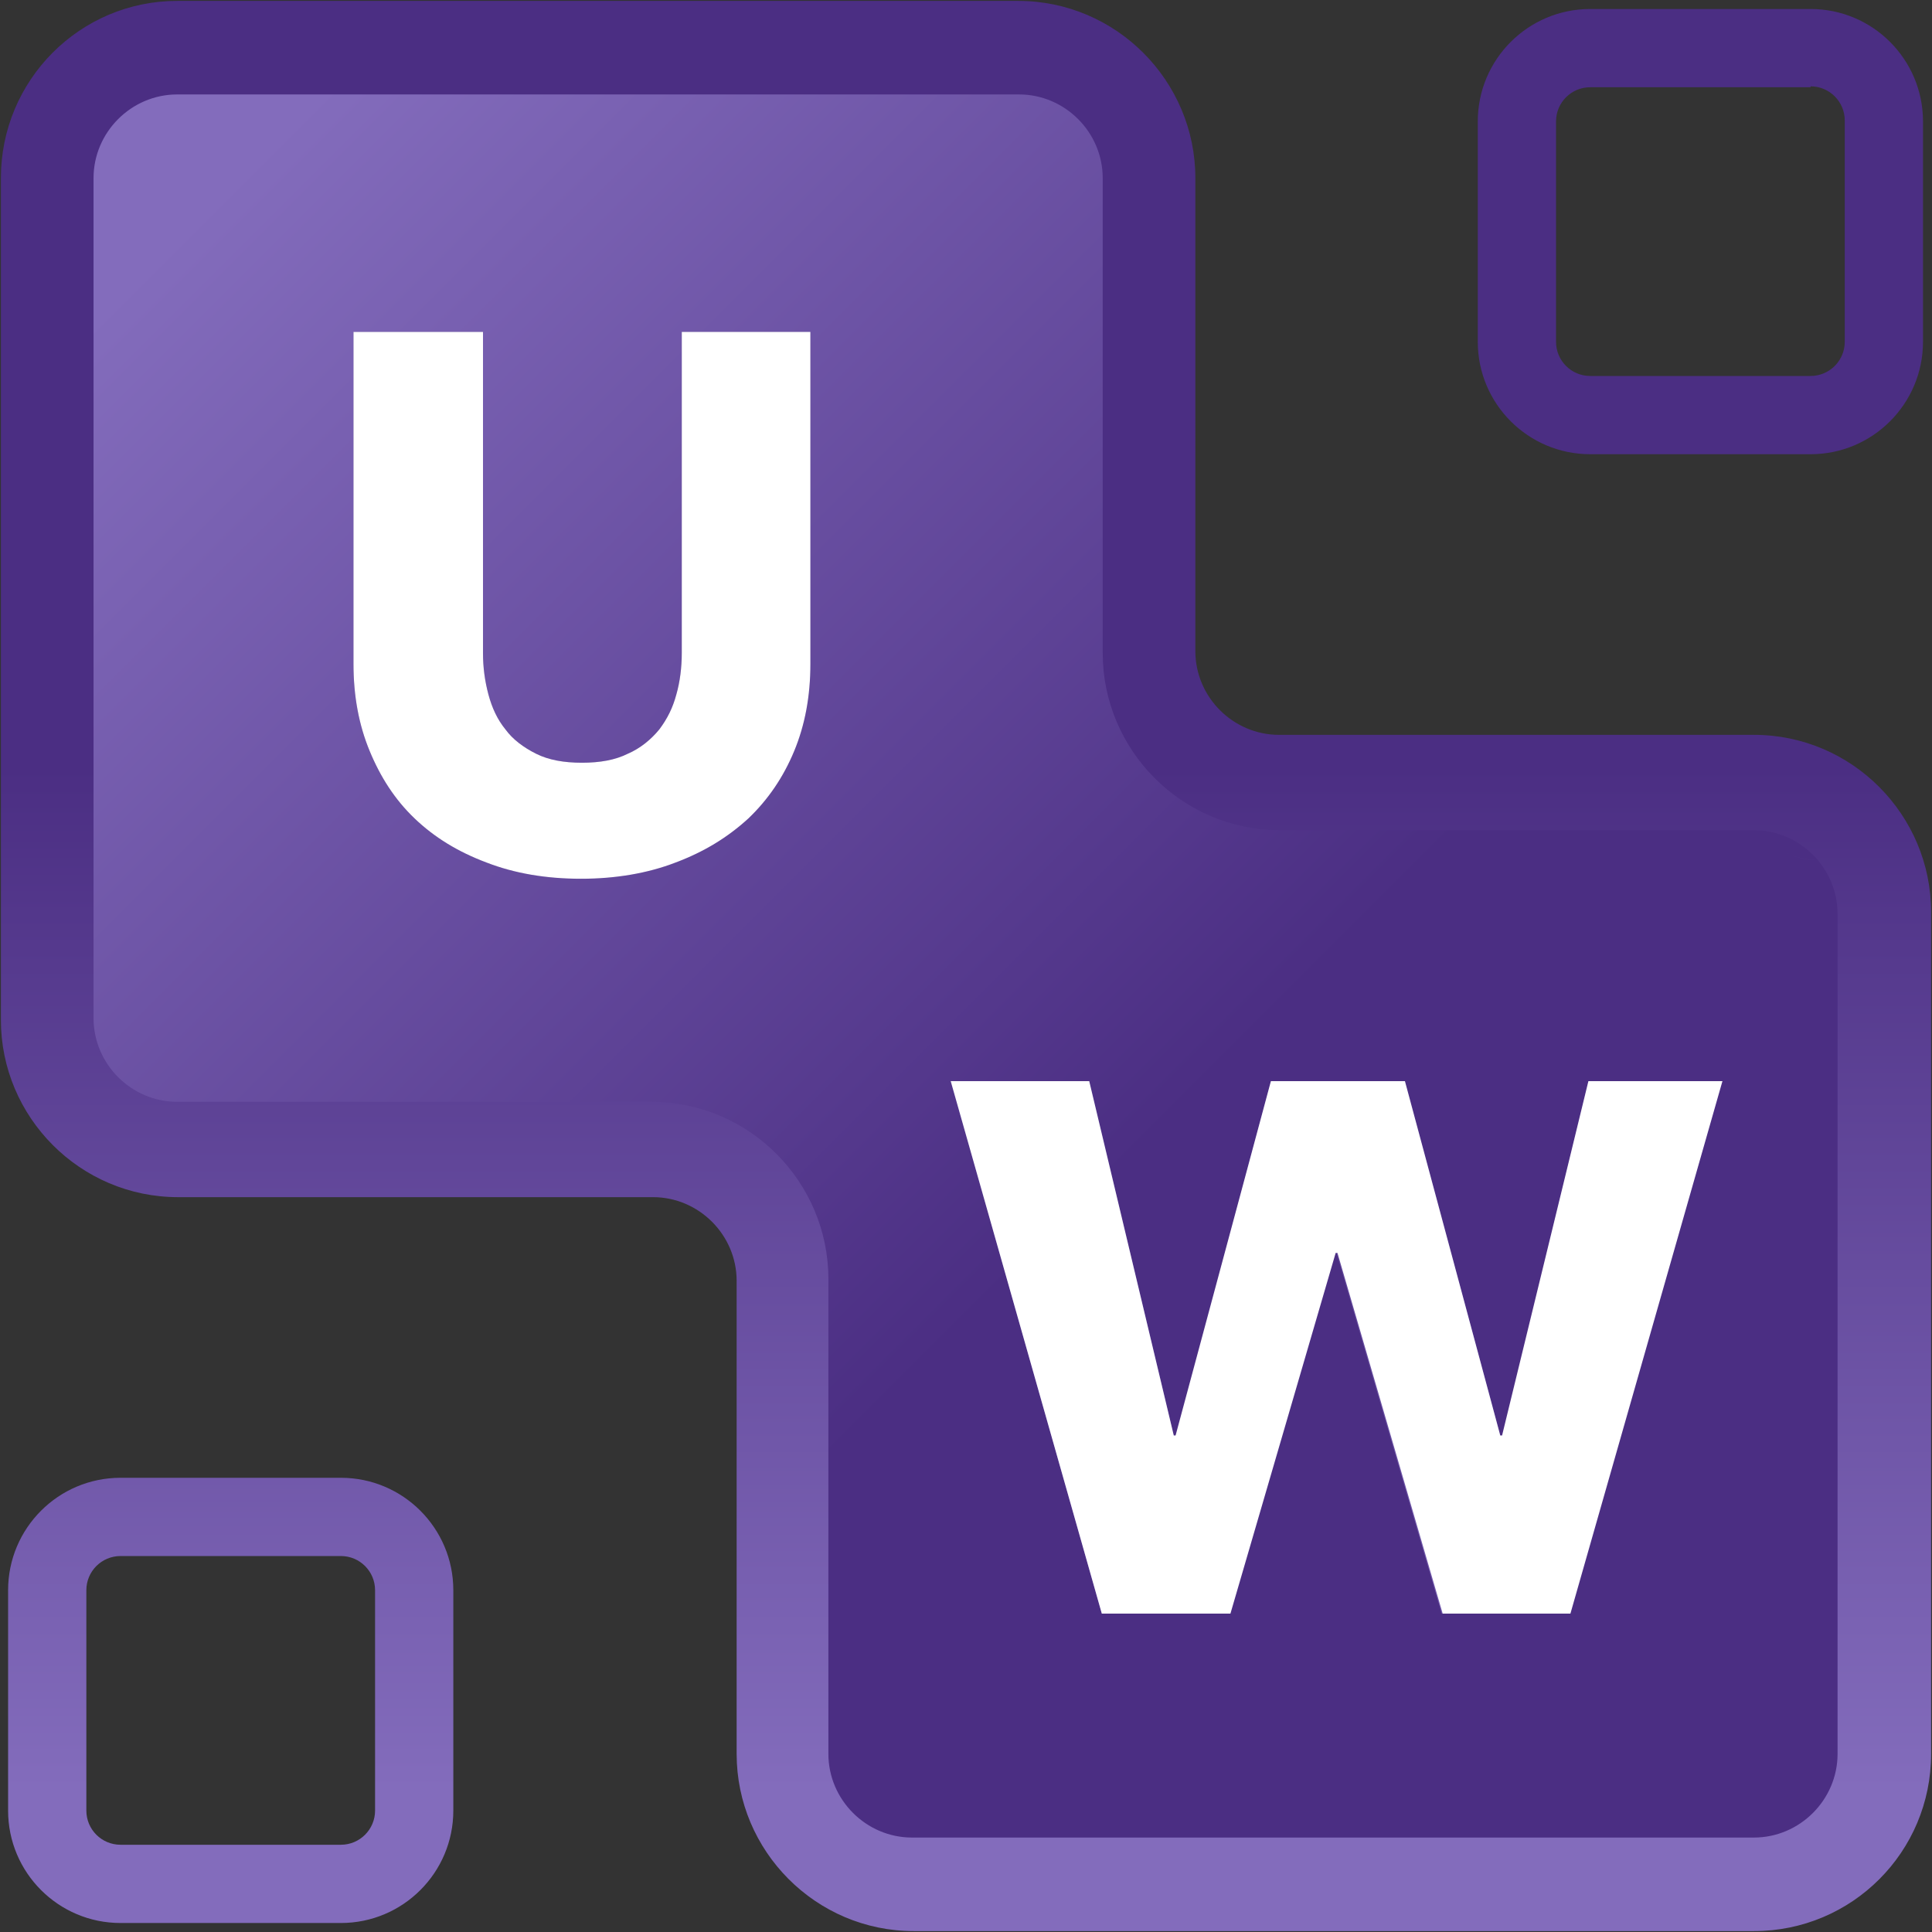 <?xml version="1.0" encoding="utf-8"?>
<!-- Generator: Adobe Illustrator 22.1.0, SVG Export Plug-In . SVG Version: 6.00 Build 0)  -->
<svg version="1.1" id="Layer_1" xmlns="http://www.w3.org/2000/svg" xmlns:xlink="http://www.w3.org/1999/xlink" x="0px" y="0px"
	 viewBox="0 0 214.8 214.8" style="enable-background:new 0 0 214.8 214.8;" xml:space="preserve">
<rect x="0" y="0" width="214.8" height="214.8" fill="#333333" stroke="none"/>
<style type="text/css">
	.st0{fill:url(#SVGID_1_);}
	.st1{fill:url(#SVGID_2_);}
	.st2{fill:#FFFFFF;}
</style>
<linearGradient id="SVGID_1_" gradientUnits="userSpaceOnUse" x1="8.694" y1="8.233" x2="206.052" y2="205.591">
	<stop  offset="7.297676e-02" style="stop-color:#836CBC"/>
	<stop  offset="0.603" style="stop-color:#4B2E83"/>
</linearGradient>
<path class="st0" d="M113.6,4.9c5.3,0,9.7,4.4,9.7,9.8v55.5c0,11.4,9.2,20.7,20.5,20.7h55c5.3,0,9.7,4.4,9.7,9.8v98.5
	c0,5.4-4.3,9.8-9.7,9.8h-97.6c-5.3,0-9.7-4.4-9.7-9.8v-55.5c0-11.4-9.2-20.7-20.5-20.7H16c-5.3,0-9.7-4.4-9.7-9.8V14.7
	c0-5.4,4.3-9.8,9.7-9.8H113.6z"/>
<linearGradient id="SVGID_2_" gradientUnits="userSpaceOnUse" x1="107.373" y1="214.711" x2="107.373" y2="9.435685e-02">
	<stop  offset="7.297676e-02" style="stop-color:#836CBC"/>
	<stop  offset="0.603" style="stop-color:#4B2E83"/>
</linearGradient>
<path class="st1" d="M202.1,95.6h-0.4c-1.4,0-2.7-0.5-3.8-1.2C199.1,95.2,200.5,95.6,202.1,95.6z M213.8,38V13.5
	c0-6.9-5.6-12.5-12.5-12.5h-24.5c-6.9,0-12.5,5.6-12.5,12.5V38c0,6.9,5.6,12.5,12.5,12.5h24.5C208.2,50.5,213.8,44.9,213.8,38z
	 M201.3,9.6c2.1,0,3.8,1.7,3.8,3.8V38c0,2.1-1.7,3.8-3.8,3.8h-24.5c-2.1,0-3.8-1.7-3.8-3.8V13.5c0-2.1,1.7-3.8,3.8-3.8H201.3z
	 M50.4,201.3v-24.5c0-6.9-5.6-12.5-12.5-12.5H13.4c-6.9,0-12.5,5.6-12.5,12.5v24.5c0,6.9,5.6,12.5,12.5,12.5h24.5
	C44.8,213.8,50.4,208.2,50.4,201.3z M37.9,173c2.1,0,3.8,1.7,3.8,3.8v24.5c0,2.1-1.7,3.8-3.8,3.8H13.4c-2.1,0-3.8-1.7-3.8-3.8v-24.5
	c0-2.1,1.7-3.8,3.8-3.8H37.9z M126.2,70.1 M214.7,195v-93.6c0-10.8-8.8-19.7-19.7-19.7h-52.8c-5.1,0-9.3-4.2-9.3-9.3V19.8
	c0-10.8-8.8-19.7-19.7-19.7H19.7C8.9,0.1,0.1,8.9,0.1,19.8v93.6c0,10.8,8.8,19.7,19.7,19.7h52.8c5.1,0,9.3,4.2,9.3,9.3V195
	c0,10.8,8.8,19.7,19.7,19.7H195C205.9,214.7,214.7,205.9,214.7,195z M113.3,10.5c5.1,0,9.3,4.2,9.3,9.3v52.8
	c0,10.8,8.8,19.7,19.7,19.7H195c5.1,0,9.3,4.2,9.3,9.3V195c0,5.1-4.2,9.3-9.3,9.3h-93.6c-5.1,0-9.3-4.2-9.3-9.3v-52.8
	c0-10.8-8.8-19.7-19.7-19.7H19.7c-5.1,0-9.3-4.2-9.3-9.3V19.8c0-5.1,4.2-9.3,9.3-9.3H113.3z M90.1,73.8V36.9H75.8v35.7
	c0,1.6-0.2,3.2-0.6,4.6c-0.4,1.5-1,2.7-1.9,3.9c-0.9,1.1-2.1,2.1-3.5,2.7c-1.4,0.7-3.1,1-5.1,1c-2,0-3.7-0.3-5.1-1
	c-1.4-0.7-2.6-1.6-3.4-2.7c-0.9-1.1-1.5-2.4-1.9-3.9c-0.4-1.5-0.6-3-0.6-4.6V36.9H39.3v36.9c0,3.6,0.6,6.8,1.8,9.7
	c1.2,2.9,2.8,5.4,5,7.5c2.2,2.1,4.8,3.7,8,4.9c3.1,1.2,6.6,1.8,10.5,1.8c3.8,0,7.4-0.6,10.5-1.8c3.2-1.2,5.8-2.8,8.1-4.9
	c2.2-2.1,3.9-4.6,5.1-7.5C89.5,80.6,90.1,77.4,90.1,73.8z M191.5,120.2h-14.9l-9.5,39.4h-0.3l-10.6-39.4h-14.9l-10.5,39.4h-0.3
	l-9.4-39.4h-15.4l16.8,59.2h14.2l11.7-40.1h0.2l11.7,40.1h14.1L191.5,120.2z"/>
<g>
	<g>
		<path class="st2" d="M90.1,73.8V36.9H75.8v35.7c0,1.6-0.2,3.2-0.6,4.6c-0.4,1.5-1,2.7-1.9,3.9c-0.9,1.1-2.1,2.1-3.5,2.7
			c-1.4,0.7-3.1,1-5.1,1c-2,0-3.7-0.3-5.1-1c-1.4-0.7-2.6-1.6-3.4-2.7c-0.9-1.1-1.5-2.4-1.9-3.9c-0.4-1.5-0.6-3-0.6-4.6V36.9H39.3
			v36.9c0,3.6,0.6,6.8,1.8,9.7c1.2,2.9,2.8,5.4,5,7.5c2.2,2.1,4.8,3.7,8,4.9c3.1,1.2,6.6,1.8,10.5,1.8c3.8,0,7.4-0.6,10.5-1.8
			c3.2-1.2,5.8-2.8,8.1-4.9c2.2-2.1,3.9-4.6,5.1-7.5C89.5,80.6,90.1,77.4,90.1,73.8z"/>
	</g>
</g>
<g>
	<g>
		<polygon class="st2" points="191.5,120.2 176.6,120.2 167,159.6 166.8,159.6 156.2,120.2 141.3,120.2 130.7,159.6 130.5,159.6 
			121.1,120.2 105.7,120.2 122.5,179.4 136.8,179.4 148.5,139.3 148.7,139.3 160.4,179.4 174.6,179.4 		"/>
	</g>
</g>
</svg>
